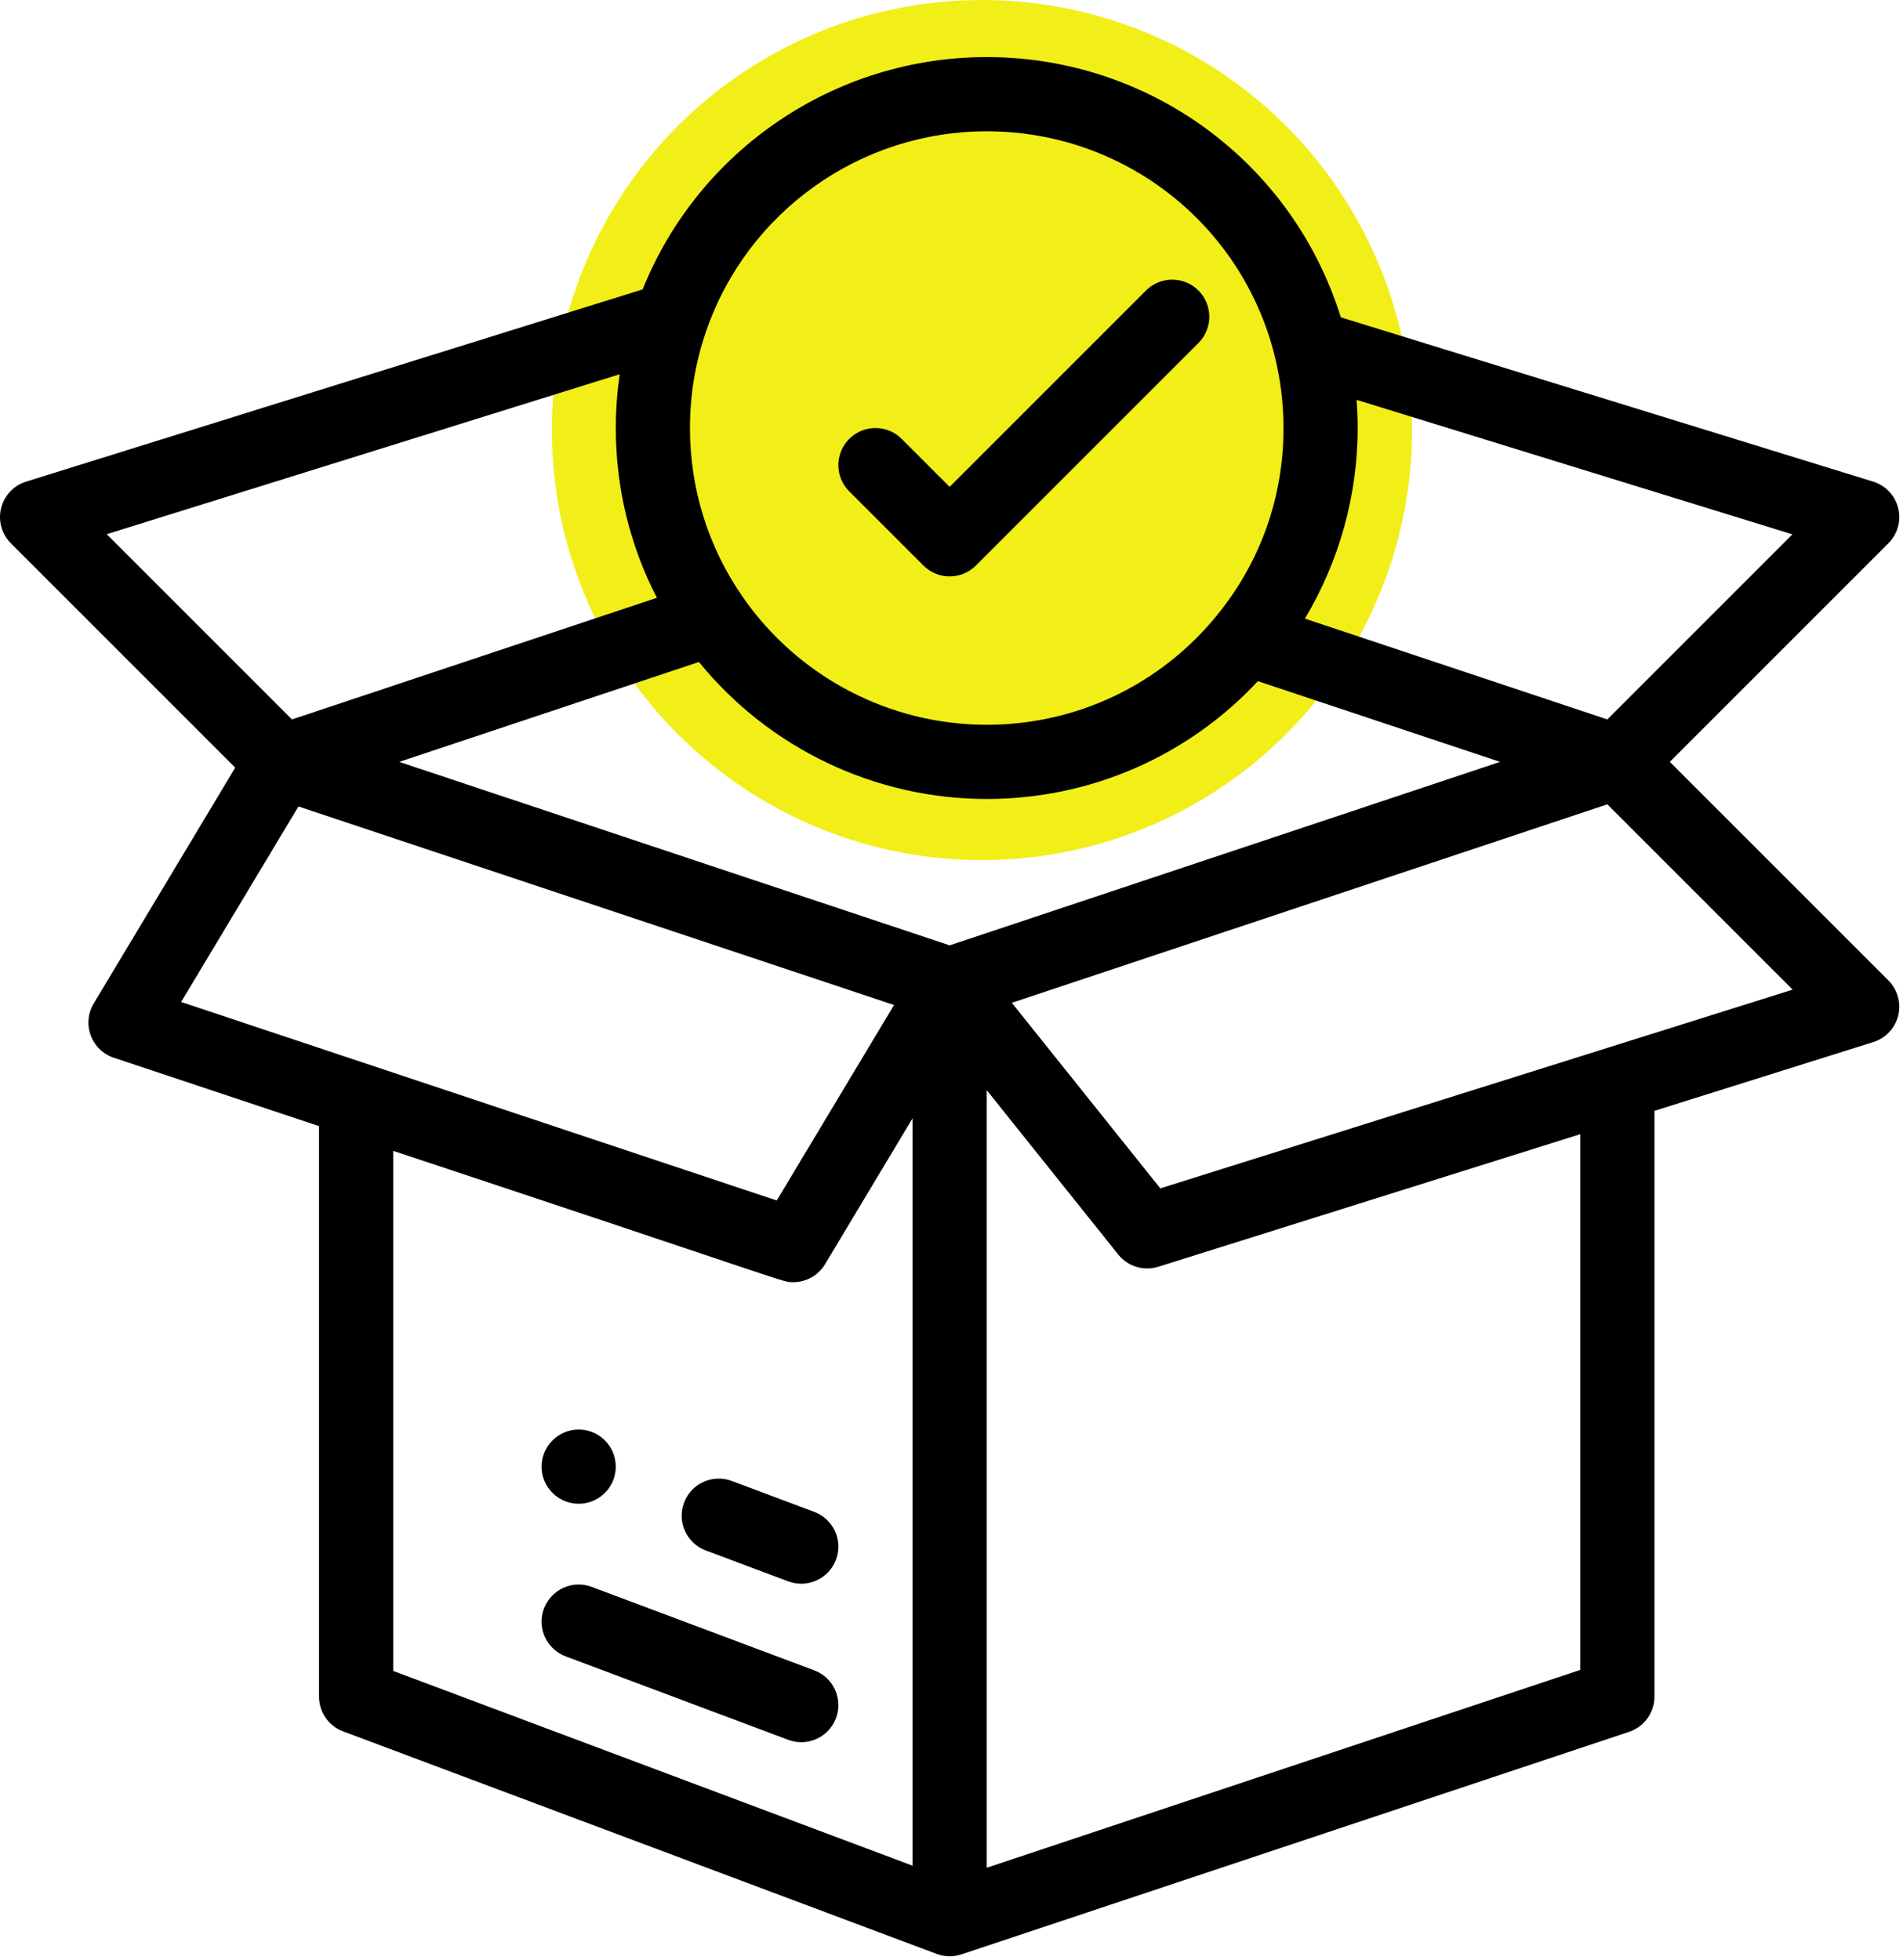 <?xml version="1.0" encoding="UTF-8"?>
<svg width="100px" height="103px" viewBox="0 0 100 103" version="1.1" xmlns="http://www.w3.org/2000/svg" xmlns:xlink="http://www.w3.org/1999/xlink">
    <!-- Generator: sketchtool 52.4 (67378) - http://www.bohemiancoding.com/sketch -->
    <title>788FB036-A7FB-41FF-B717-6F108D3B5EB2</title>
    <desc>Created with sketchtool.</desc>
    <g id="Page-1" stroke="none" stroke-width="1" fill="none" fill-rule="evenodd">
        <g id="Full-HD-" transform="translate(-693, -3471)">
            <g id="Group-16" transform="translate(102, 2920)">
                <g id="Group-13-Copy-11" transform="translate(440, 551)">
                    <g id="Group-12" transform="translate(151, 0)">
                        <circle id="Oval" fill="#F2EE18" cx="51.6" cy="22.6" r="22.6"></circle>
                        <g id="package" transform="translate(0, 3)" fill="#000000">
                            <path d="M30.409,72.125 C29.333,72.125 28.46,72.998 28.46,74.074 C28.46,75.15 29.333,76.024 30.409,76.024 C31.485,76.024 32.358,75.15 32.358,74.074 C32.358,72.998 31.485,72.125 30.409,72.125 Z" id="Path"></path>
                            <path d="M87.747,37.037 L99.234,25.55 C99.718,25.067 99.912,24.366 99.748,23.703 C99.584,23.039 99.084,22.511 98.431,22.309 L70.458,13.676 C67.936,5.57 60.442,0 51.852,0 C43.866,0 36.725,4.867 33.769,12.208 L1.369,22.311 C0.718,22.514 0.22,23.043 0.057,23.706 C-0.107,24.368 0.088,25.068 0.571,25.55 L12.36,37.34 L4.925,49.732 C4.62,50.239 4.563,50.857 4.768,51.412 C4.973,51.966 5.419,52.398 5.98,52.585 L16.764,56.179 L16.764,86.16 C16.764,86.973 17.268,87.7 18.029,87.985 C24.623,90.458 49.123,99.646 49.254,99.693 C49.641,99.829 50.077,99.848 50.502,99.71 C50.507,99.708 50.513,99.707 50.519,99.705 L85.606,88.009 C86.402,87.744 86.939,86.999 86.939,86.16 L86.939,55.376 L98.44,51.762 C99.09,51.558 99.587,51.029 99.749,50.367 C99.911,49.705 99.716,49.006 99.234,48.524 L87.747,37.037 Z M71.345,19.494 C71.345,18.998 71.324,18.504 71.287,18.012 L94.19,25.081 L84.464,34.807 L68.571,29.51 C70.371,26.502 71.345,23.031 71.345,19.494 Z M37.101,14.42 C39.265,8.127 45.193,3.899 51.852,3.899 C59.025,3.899 65.247,8.751 66.982,15.699 C67.29,16.933 67.446,18.21 67.446,19.494 C67.446,23.114 66.245,26.508 63.971,29.309 C60.993,32.982 56.576,35.088 51.852,35.088 C46.745,35.088 41.956,32.582 39.038,28.382 C37.219,25.768 36.257,22.695 36.257,19.494 C36.257,17.753 36.541,16.046 37.101,14.42 Z M5.607,25.073 L32.566,16.667 C32.431,17.598 32.358,18.542 32.358,19.493 C32.358,22.632 33.102,25.672 34.519,28.415 L15.341,34.807 L5.607,25.073 Z M9.518,49.654 L15.682,39.381 L46.981,49.814 L40.817,60.087 C37.475,58.973 13.086,50.844 9.518,49.654 Z M47.953,95.043 L20.663,84.809 L20.663,57.479 C42.134,64.598 41.086,64.381 41.684,64.381 C42.354,64.381 42.996,64.034 43.356,63.434 L47.953,55.771 L47.953,95.043 Z M49.902,46.679 L20.979,37.038 L36.728,31.788 C40.415,36.32 45.964,38.987 51.852,38.987 C57.298,38.987 62.418,36.745 66.1,32.796 L78.826,37.037 L49.902,46.679 Z M83.041,84.755 L51.852,95.151 L51.852,54.29 L58.762,62.927 C59.265,63.556 60.102,63.81 60.869,63.569 L83.041,56.602 L83.041,84.755 Z M60.973,59.45 L53.171,49.698 L84.464,39.268 L94.203,49.007 L60.973,59.45 Z" id="Shape" fill-rule="nonzero"></path>
                            <path d="M42.79,76.452 L38.454,74.826 C37.446,74.448 36.323,74.959 35.945,75.967 C35.567,76.975 36.077,78.099 37.085,78.477 L41.421,80.102 C42.431,80.481 43.553,79.968 43.93,78.962 C44.308,77.954 43.798,76.83 42.79,76.452 Z" id="Path"></path>
                            <path d="M42.789,84.779 L31.094,80.393 C30.086,80.015 28.962,80.526 28.584,81.534 C28.206,82.542 28.717,83.666 29.725,84.044 L41.42,88.43 C41.646,88.514 41.877,88.555 42.105,88.555 C42.894,88.555 43.637,88.072 43.93,87.289 C44.308,86.281 43.798,85.157 42.789,84.779 Z" id="Path"></path>
                            <path d="M62.977,12.267 C62.216,11.506 60.981,11.506 60.22,12.267 L49.902,22.585 L47.382,20.065 C46.621,19.303 45.387,19.303 44.625,20.065 C43.864,20.826 43.864,22.06 44.625,22.821 L48.524,26.72 C49.285,27.481 50.519,27.481 51.281,26.72 L62.977,15.024 C63.738,14.263 63.738,13.028 62.977,12.267 Z" id="Path"></path>
                        </g>
                    </g>
                </g>
            </g>
        </g>
    </g>
</svg>